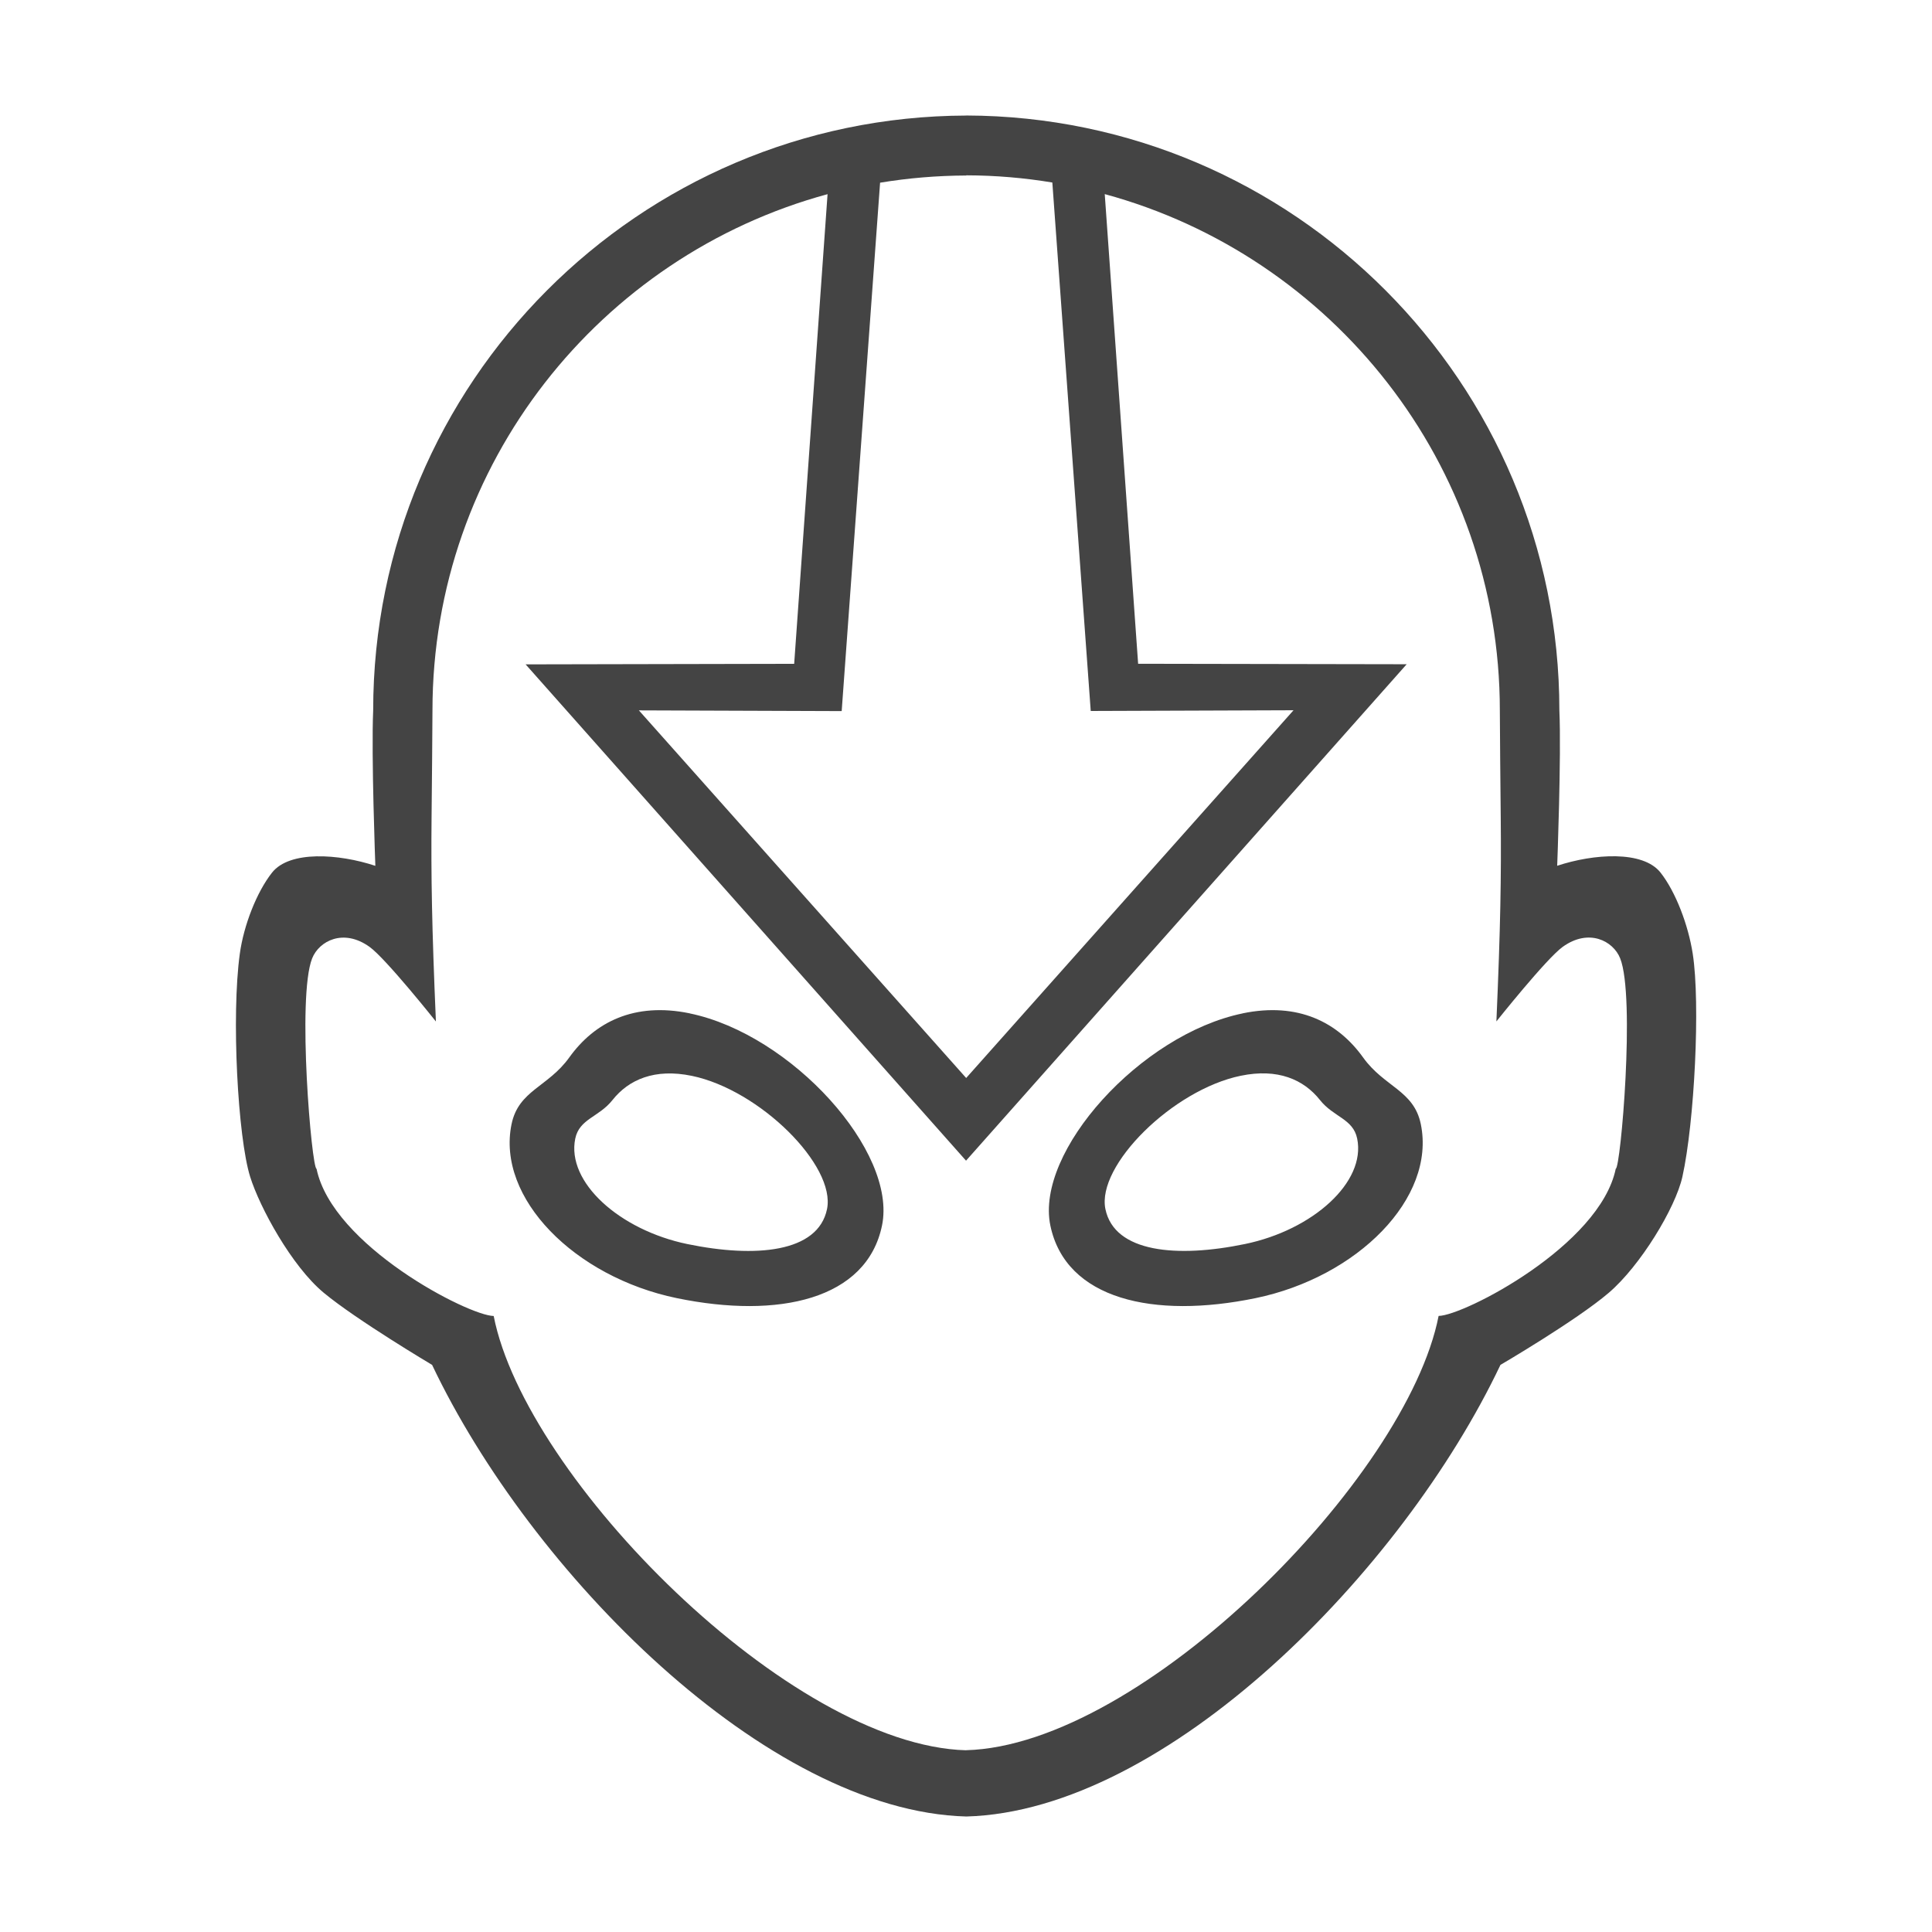 <!-- Generated by IcoMoon.io -->
<svg version="1.1" xmlns="http://www.w3.org/2000/svg" width="32" height="32" viewBox="0 0 32 32">
<path fill="#444" d="M16.005 30.086v0.001c-3.32-0.090-7.224-4.059-8.848-7.48 0 0-1.252-0.744-1.794-1.194-0.531-0.44-1.061-1.414-1.22-1.923-0.204-0.653-0.313-2.663-0.171-3.693 0.065-0.473 0.281-1.024 0.534-1.344 0.291-0.368 1.104-0.313 1.711-0.112 0 0-0.069-1.827-0.036-2.574 0-5.428 4.398-9.836 9.822-9.853v-0.001c5.425 0.015 9.825 4.425 9.825 9.853 0.034 0.747-0.036 2.574-0.036 2.574 0.607-0.201 1.42-0.256 1.711 0.112 0.253 0.321 0.461 0.873 0.534 1.345 0.128 0.823 0.029 2.79-0.171 3.693-0.116 0.521-0.699 1.478-1.22 1.923-0.536 0.458-1.794 1.194-1.794 1.194-1.623 3.42-5.526 7.388-8.846 7.48zM16.005 2.906v0.001c-0.486 0.002-0.963 0.042-1.428 0.119l-0.636 8.752-3.359-0.012 5.421 6.089 5.422-6.091-3.359 0.012-0.636-8.753c-0.464-0.077-0.94-0.118-1.425-0.119zM16.002 19.226l-7.296-8.222 4.448-0.009 0.553-7.779c-3.766 1.022-6.544 4.466-6.544 8.551 0 0.318-0.010 1.228-0.015 1.784-0.009 0.948 0.004 1.79 0.072 3.368 0 0-0.827-1.040-1.098-1.235-0.433-0.312-0.837-0.099-0.952 0.19-0.254 0.639-0.007 3.481 0.073 3.485 0.263 1.272 2.514 2.432 2.934 2.438 0.527 2.688 4.91 7.114 7.824 7.193v-0.001c2.914-0.077 7.3-4.505 7.827-7.193 0.42-0.006 2.671-1.166 2.934-2.438 0.080-0.005 0.327-2.847 0.073-3.485-0.115-0.289-0.519-0.502-0.952-0.19-0.271 0.195-1.098 1.235-1.098 1.235 0.069-1.578 0.081-2.421 0.072-3.368-0.005-0.556-0.015-1.466-0.015-1.784 0-4.085-2.778-7.528-6.544-8.551l0.553 7.779 4.448 0.008-7.299 8.223zM11.424 16.785c1.688 0.349 3.438 2.288 3.185 3.513s-1.711 1.552-3.4 1.203c-1.688-0.349-2.989-1.656-2.736-2.882 0.116-0.56 0.604-0.614 0.955-1.103 0.421-0.587 1.078-0.921 1.995-0.732zM11.456 17.819c-0.611-0.126-1.042 0.061-1.312 0.402-0.225 0.284-0.548 0.309-0.616 0.638-0.149 0.721 0.734 1.515 1.859 1.747s2.162 0.142 2.311-0.579c0.149-0.721-1.116-1.976-2.241-2.208zM20.583 16.784c0.917-0.189 1.574 0.145 1.995 0.732 0.351 0.49 0.84 0.543 0.955 1.103 0.253 1.226-1.048 2.533-2.736 2.882s-3.146 0.022-3.4-1.203c-0.253-1.226 1.497-3.165 3.185-3.513zM20.55 17.818c-1.125 0.232-2.39 1.487-2.241 2.208s1.186 0.812 2.311 0.579c1.125-0.232 2.008-1.026 1.859-1.747-0.068-0.329-0.391-0.354-0.616-0.638-0.27-0.341-0.701-0.529-1.312-0.402z"></path>
</svg>
